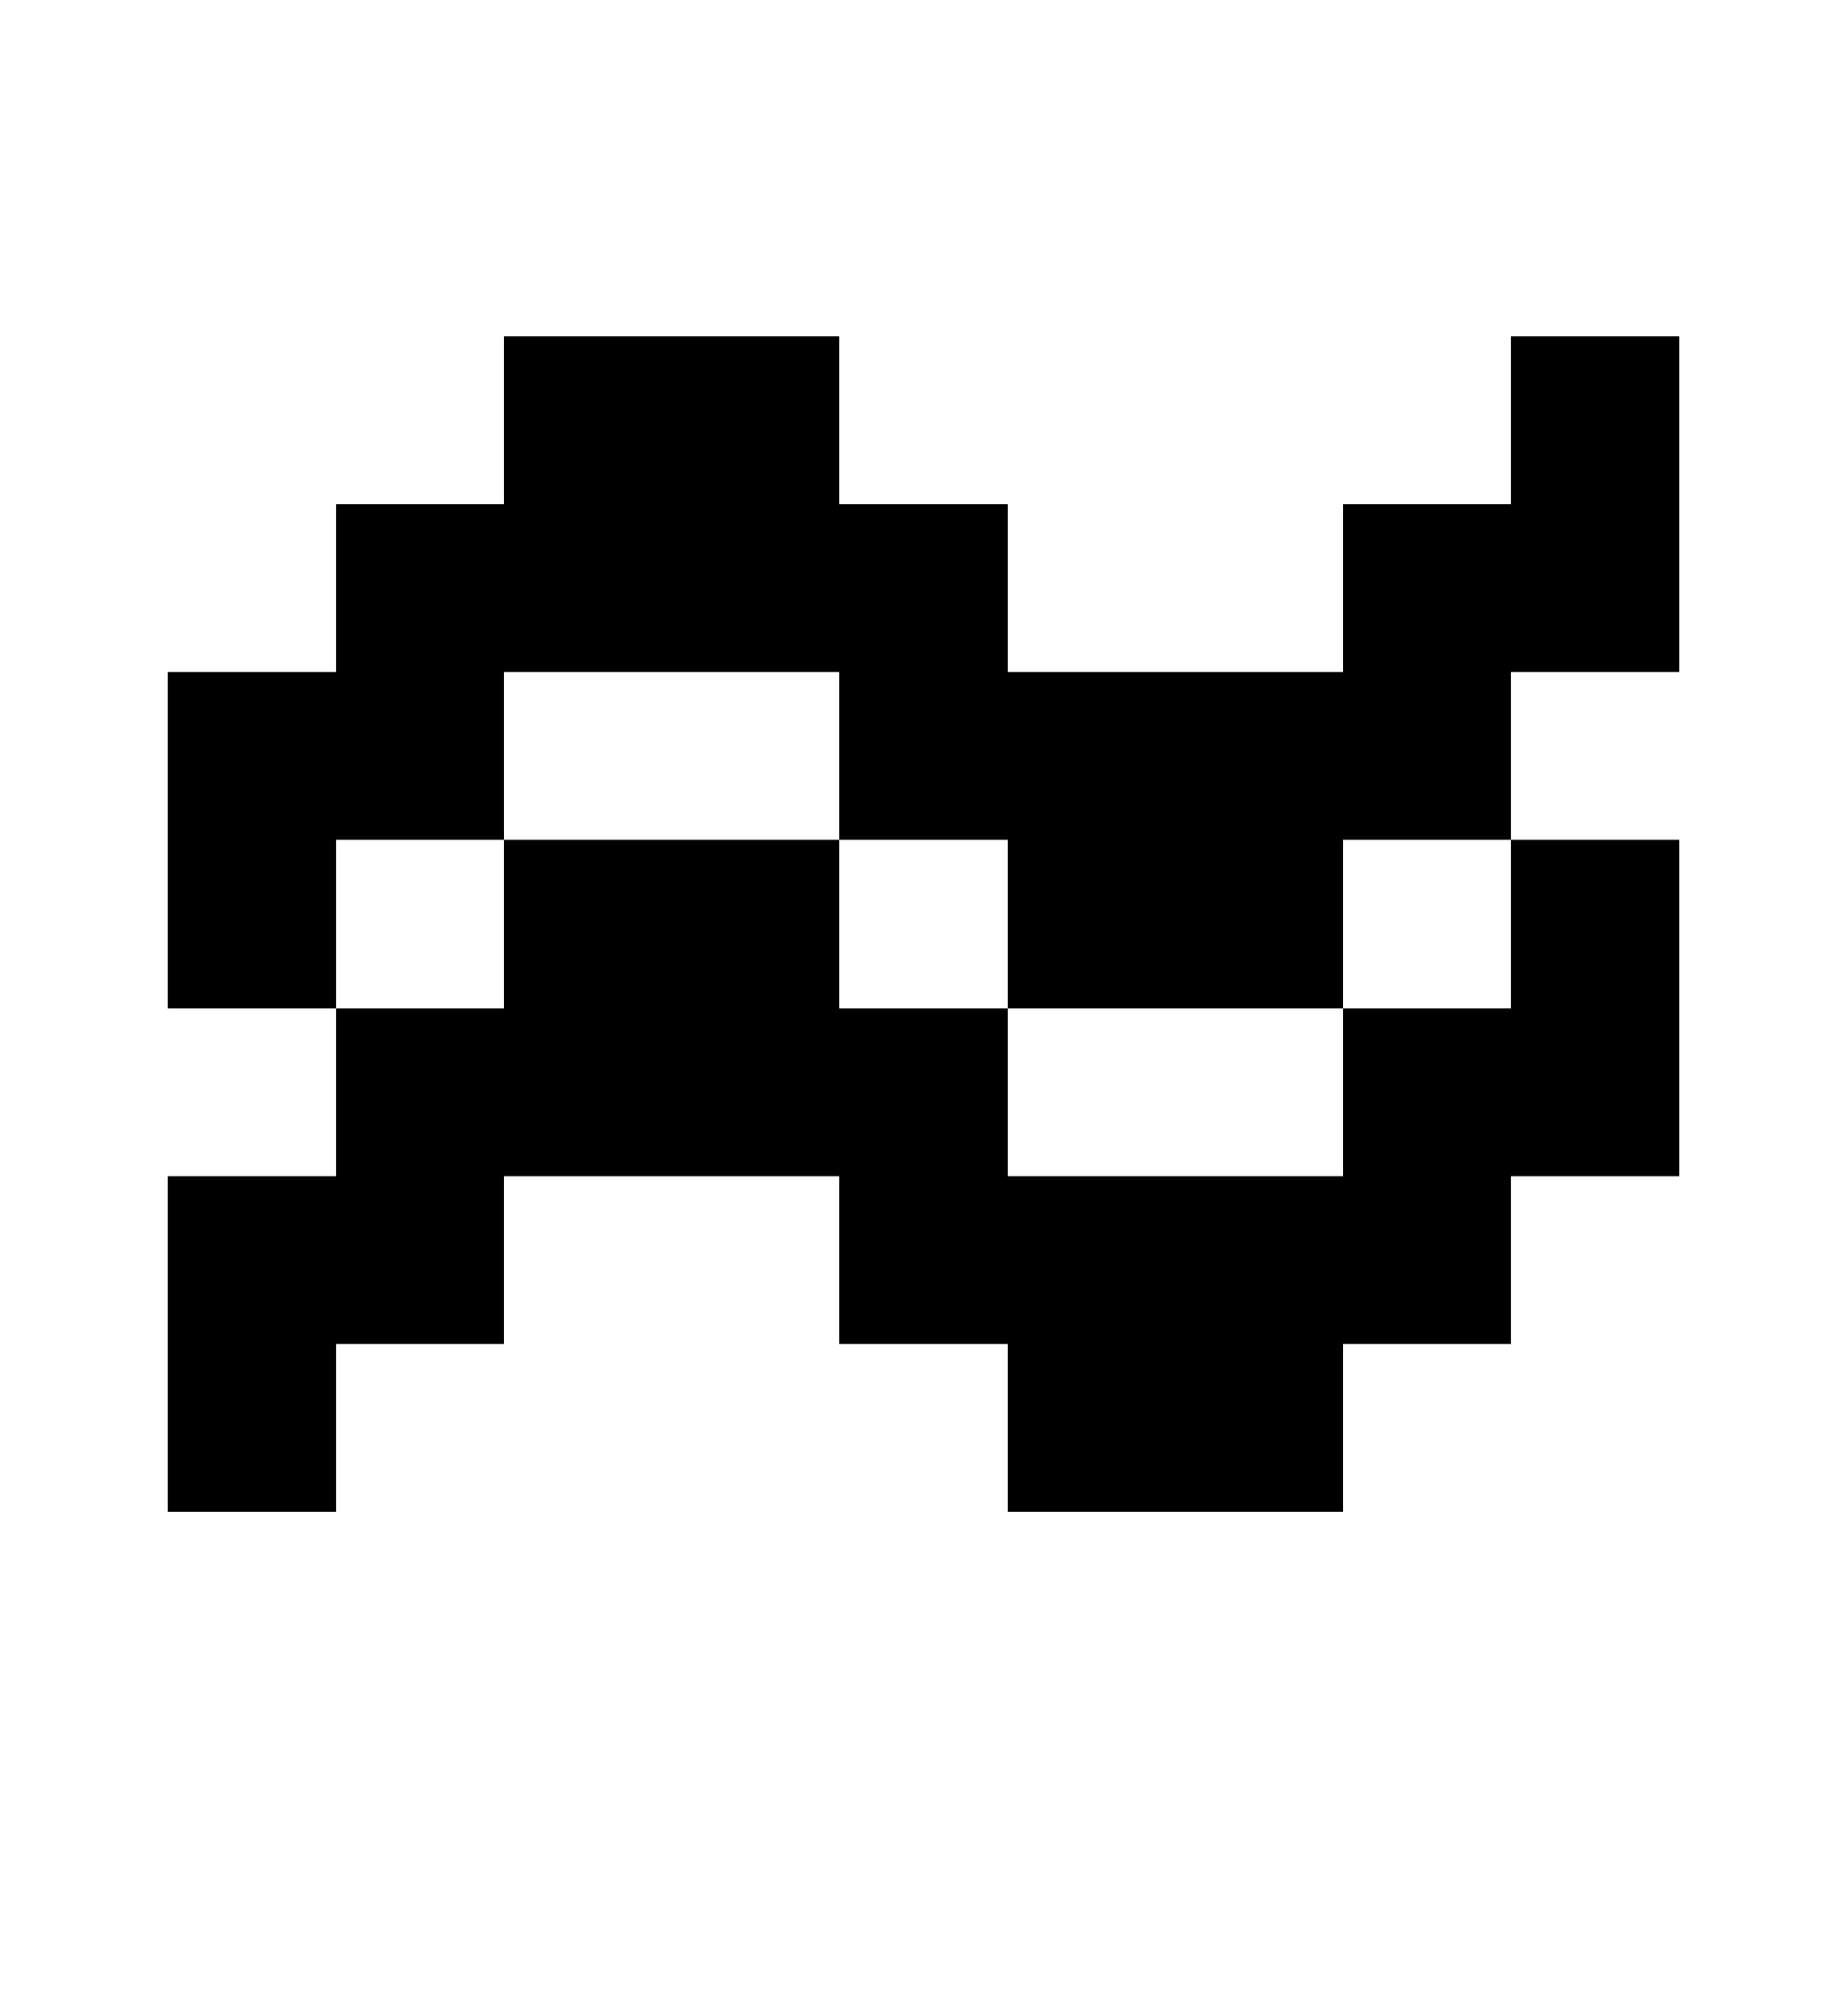 <svg shape-rendering="crispEdges" xmlns="http://www.w3.org/2000/svg" viewBox="0 0 11 12">
    <path d="M8 6v1H6V6H5V5H3v1H2v1H1v2h1V8h1V7h2v1h1v1h2V8h1V7h1V5H9v1H8z"/>
    <path d="M9 2v1H8v1H6V3H5V2H3v1H2v1H1v2h1V5h1V4h2v1h1v1h2V5h1V4h1V2H9z"/>
</svg>
